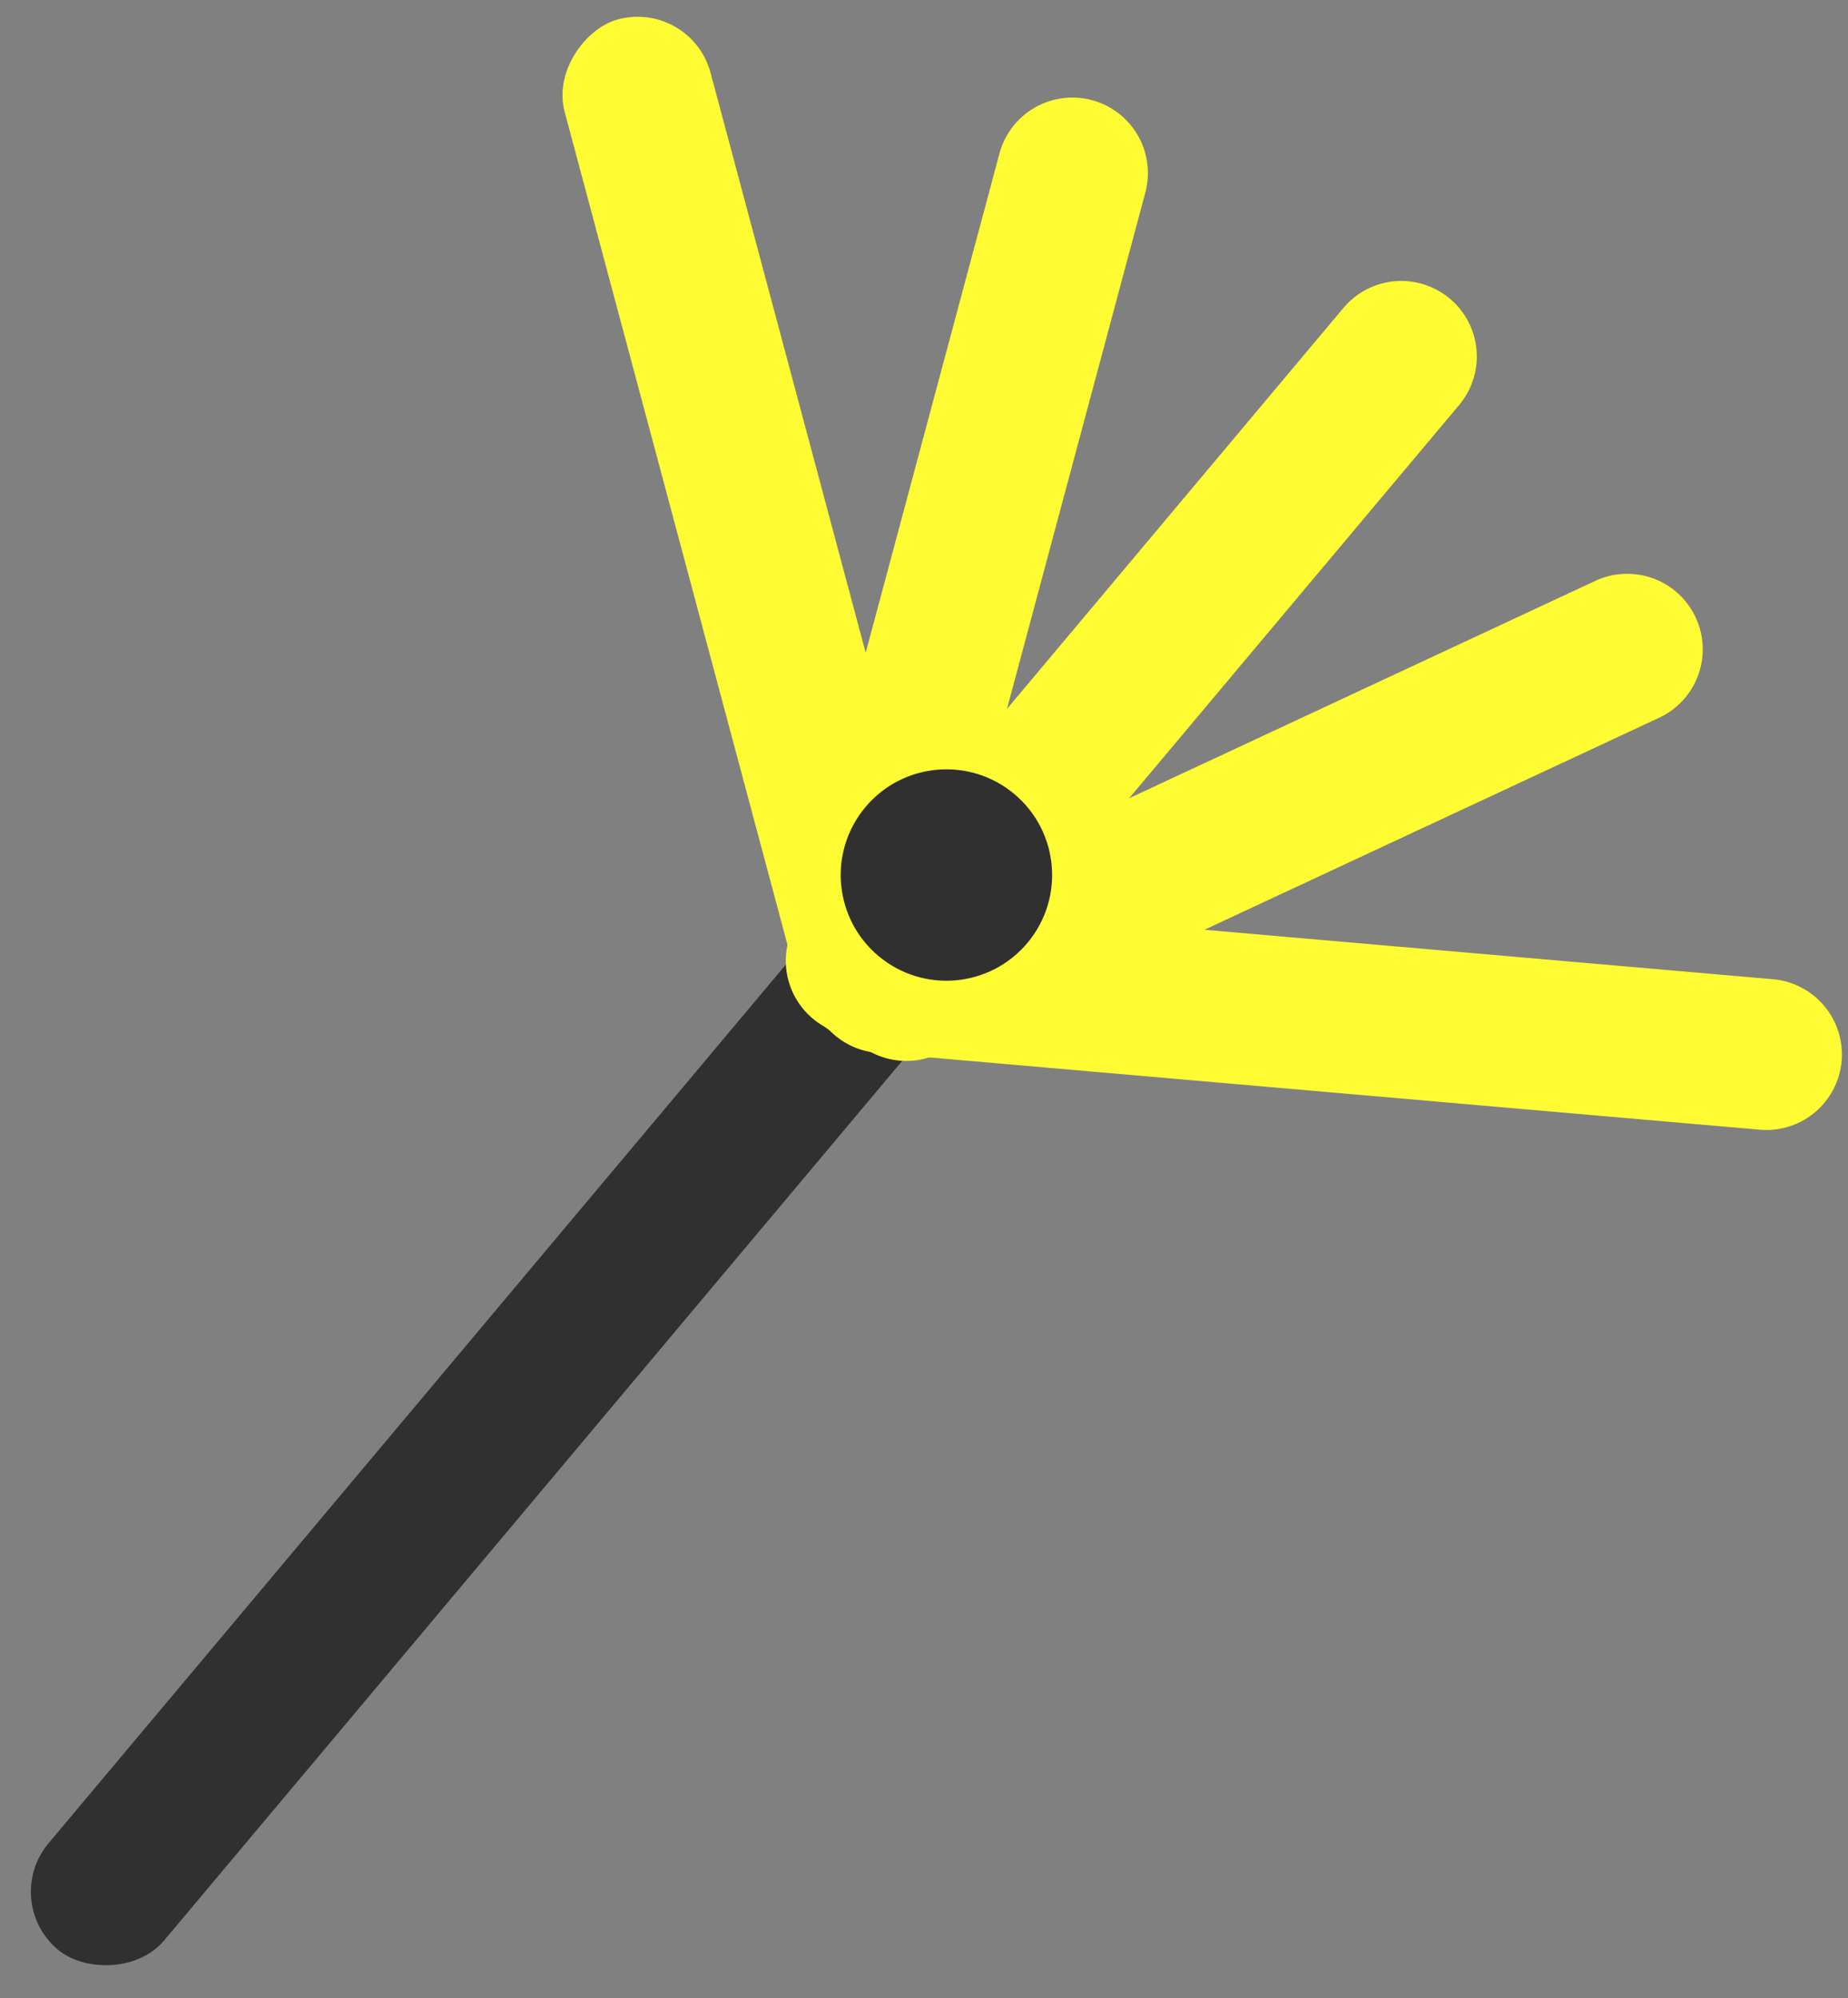 <svg xmlns="http://www.w3.org/2000/svg" width="83.919" height="90.741" viewBox="0 0 83.919 90.741"><rect x="0" y="0" width="83.919" height="90.741" fill="#808080" stroke="none"/><g transform="translate(-243.594 -496.068) rotate(40)"><rect width="60.805" height="6.858" rx="3.429" transform="translate(567.822 228.76) rotate(90)" fill="#303030"/><path d="M3.429,0H43.661a3.429,3.429,0,0,1,0,6.858H3.429A3.429,3.429,0,0,1,3.429,0Z" transform="matrix(0.819, -0.574, 0.574, 0.819, 559.97, 230.807)" fill="#fffc33"/><rect width="48.004" height="6.858" rx="3.429" transform="matrix(-0.819, -0.574, 0.574, -0.819, 564.883, 236.425)" fill="#fffc33"/><path d="M3.429,0H39.546a3.429,3.429,0,0,1,0,6.858H3.429A3.429,3.429,0,0,1,3.429,0Z" transform="translate(561.209 232.913) rotate(-65)" fill="#fffc33"/><path d="M3.429,0H31.317a3.429,3.429,0,0,1,0,6.858H3.429A3.429,3.429,0,0,1,3.429,0Z" transform="translate(561.193 226.246) rotate(-90)" fill="#fffc33"/><path d="M3.429,0H40.461a3.429,3.429,0,0,1,0,6.858H3.429A3.429,3.429,0,0,1,3.429,0Z" transform="translate(561.819 236.269) rotate(-115)" fill="#fffc33"/><circle cx="4.8" cy="4.8" r="4.8" transform="translate(559.135 221.446)" fill="#303030"/></g></svg>